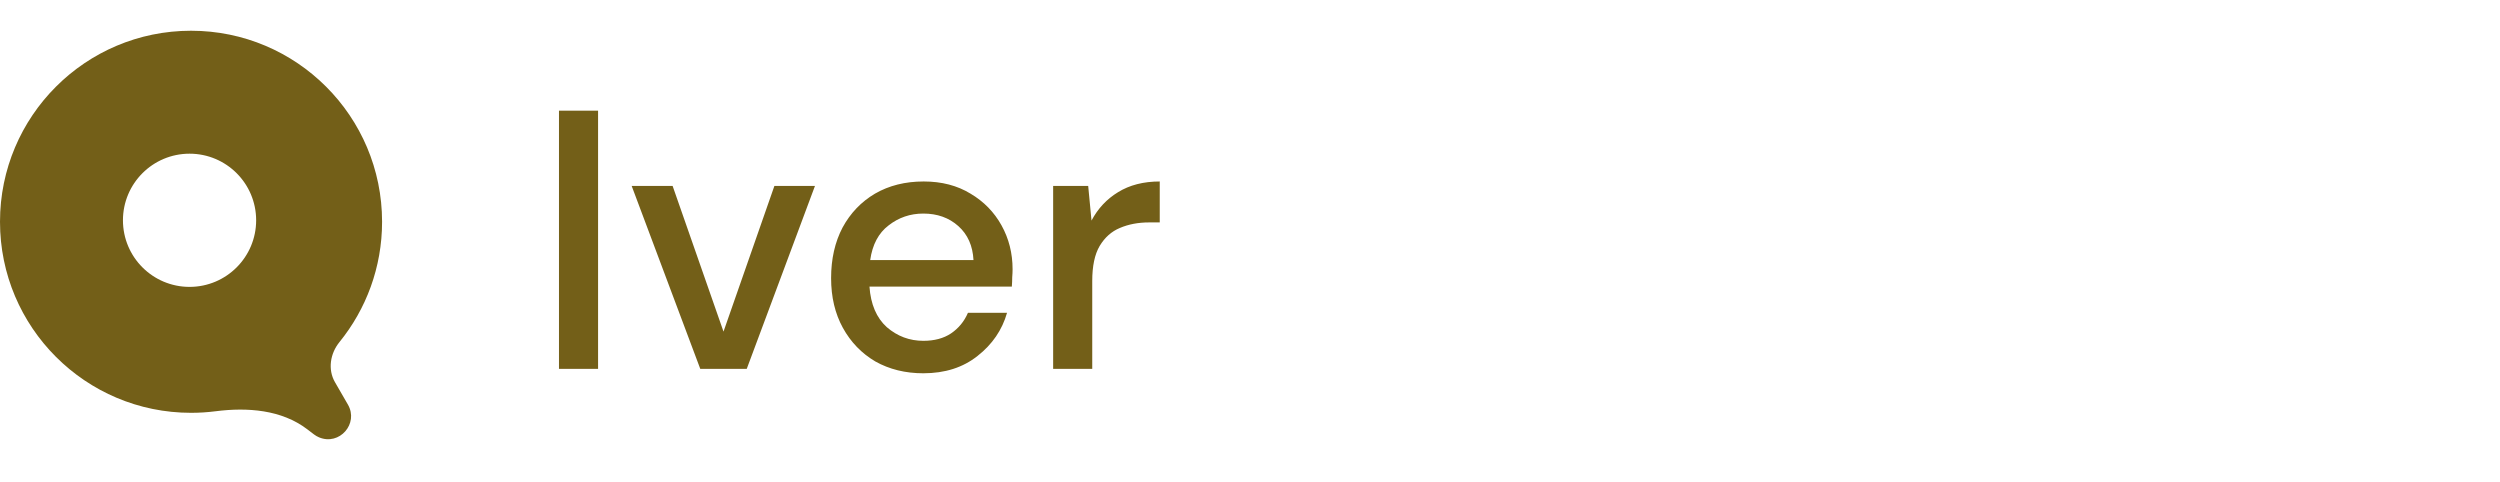 <svg width="244" height="47" viewBox="0 0 244 47" fill="none" xmlns="http://www.w3.org/2000/svg">
<path d="M54.556 36V10.8H58.372V36H54.556ZM68.346 36L61.65 18.144H65.646L70.614 32.364L75.582 18.144H79.542L72.882 36H68.346ZM90.116 36.432C88.364 36.432 86.804 36.048 85.436 35.28C84.092 34.488 83.036 33.396 82.268 32.004C81.5 30.612 81.116 28.992 81.116 27.144C81.116 25.272 81.488 23.628 82.232 22.212C83 20.796 84.056 19.692 85.4 18.9C86.768 18.108 88.352 17.712 90.152 17.712C91.904 17.712 93.428 18.108 94.724 18.9C96.02 19.668 97.028 20.7 97.748 21.996C98.468 23.292 98.828 24.72 98.828 26.28C98.828 26.52 98.816 26.784 98.792 27.072C98.792 27.336 98.78 27.636 98.756 27.972H84.86C84.98 29.7 85.544 31.02 86.552 31.932C87.584 32.82 88.772 33.264 90.116 33.264C91.196 33.264 92.096 33.024 92.816 32.544C93.56 32.04 94.112 31.368 94.472 30.528H98.288C97.808 32.208 96.848 33.612 95.408 34.74C93.992 35.868 92.228 36.432 90.116 36.432ZM90.116 20.844C88.844 20.844 87.716 21.228 86.732 21.996C85.748 22.74 85.148 23.868 84.932 25.38H95.012C94.94 23.988 94.448 22.884 93.536 22.068C92.624 21.252 91.484 20.844 90.116 20.844ZM102.787 36V18.144H106.207L106.531 21.528C107.155 20.352 108.019 19.428 109.123 18.756C110.251 18.06 111.607 17.712 113.191 17.712V21.708H112.147C111.091 21.708 110.143 21.888 109.303 22.248C108.487 22.584 107.827 23.172 107.323 24.012C106.843 24.828 106.603 25.968 106.603 27.432V36H102.787Z" fill="#735F18"/>
<path fill-rule="evenodd" clip-rule="evenodd" d="M33.132 33.386C32.227 34.501 31.976 36.058 32.693 37.301L33.957 39.489C35.032 41.35 33.131 43.514 31.147 42.688C30.969 42.614 30.802 42.518 30.649 42.402L29.983 41.894C27.479 39.989 24.158 39.74 21.038 40.139C20.255 40.24 19.456 40.291 18.646 40.291C8.348 40.291 0 31.943 0 21.646C0 11.348 8.348 3 18.646 3C28.943 3 37.291 11.348 37.291 21.646C37.291 26.095 35.733 30.181 33.132 33.386ZM18.5 28C22.09 28 25 25.09 25 21.5C25 17.91 22.09 15 18.5 15C14.91 15 12 17.91 12 21.5C12 25.09 14.91 28 18.5 28Z" fill="#735F18"/>
</svg>
